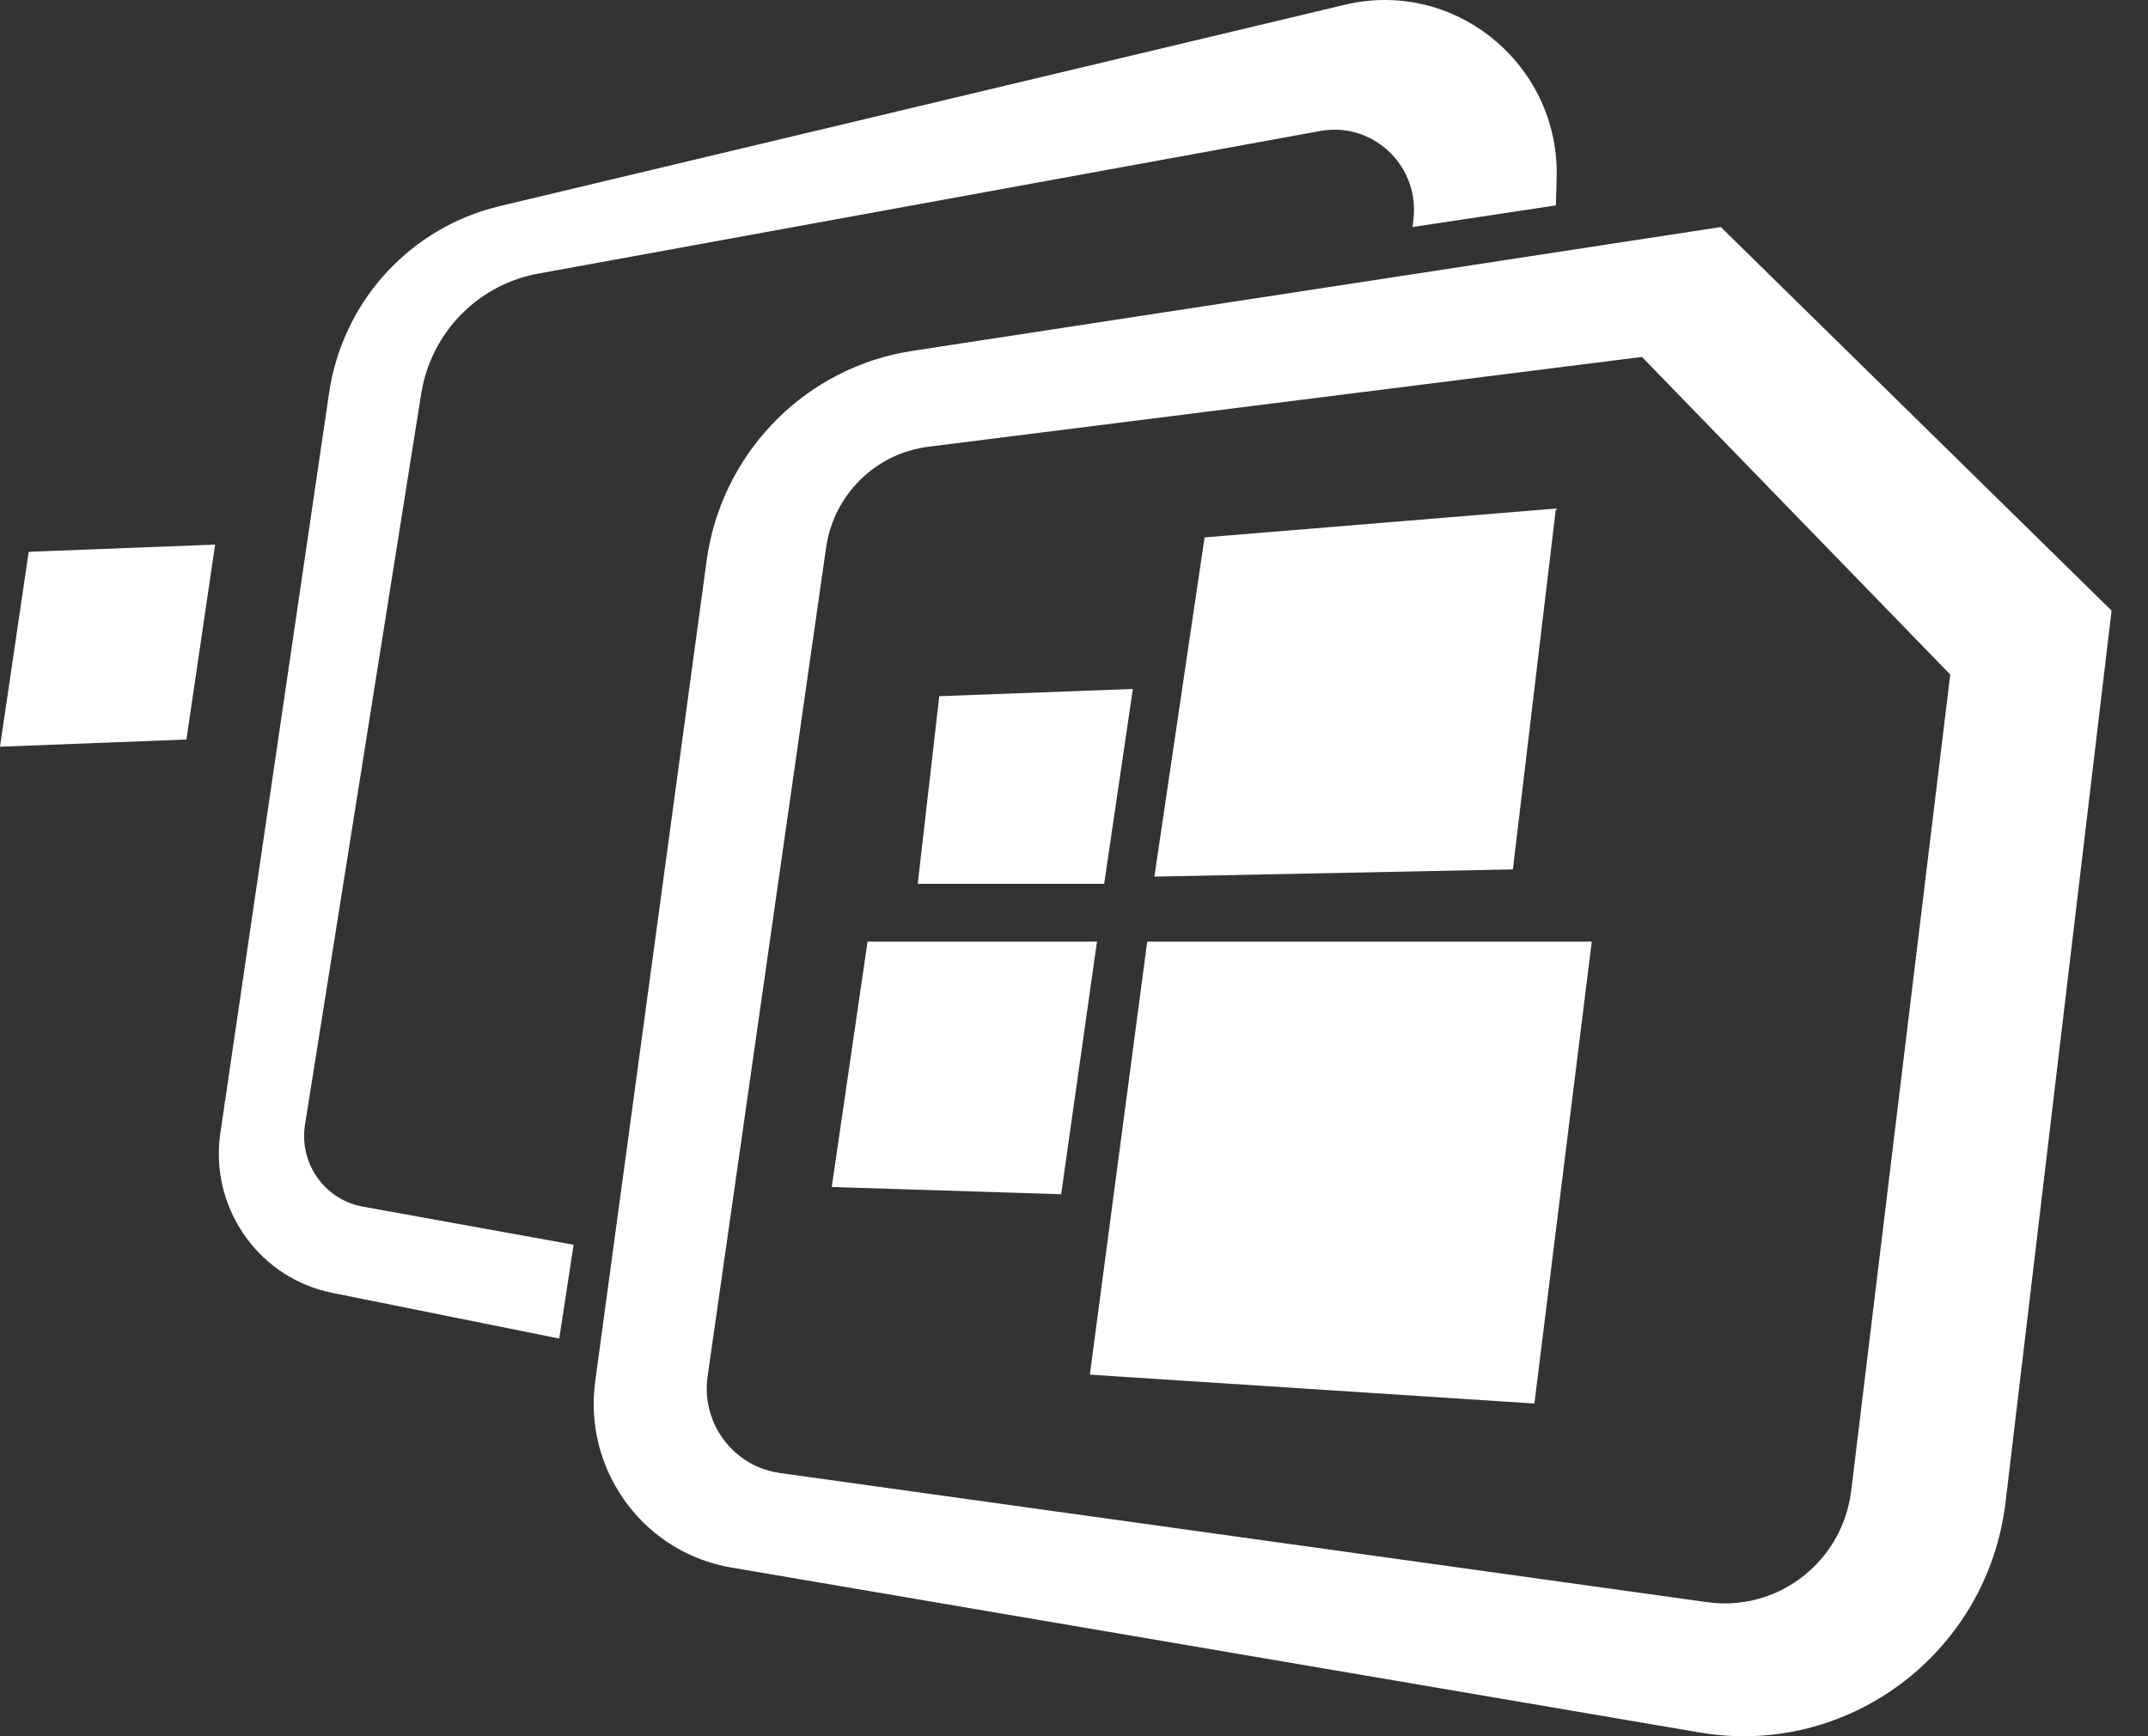 <?xml version="1.0" encoding="UTF-8"?>
<svg width="47px" height="38px" viewBox="0 0 47 38" version="1.1" xmlns="http://www.w3.org/2000/svg" xmlns:xlink="http://www.w3.org/1999/xlink">
    <rect x="0" y="0" width="47" height="38" fill="#333333" stroke="none"/>
    <!-- Generator: Sketch 60 (88103) - https://sketch.com -->
    <title>LOGO</title>
    <desc>Created with Sketch.</desc>
    <g id="页面-1" stroke="none" stroke-width="1" fill="none" fill-rule="evenodd">
        <g id="LOGO" fill="#FFFFFF" fill-rule="nonzero">
            <path d="M37.653,4.969 L46.203,13.364 L43.881,32.895 C43.489,36.111 40.567,38.368 37.403,37.95 L37.187,37.917 L15.998,34.307 C14.141,33.99 12.849,32.294 13.003,30.425 L13.024,30.232 L15.46,12.281 C15.771,9.991 17.493,8.165 19.728,7.721 L19.961,7.68 L37.653,4.969 Z M35.927,7.812 L20.311,9.778 C19.214,9.916 18.333,10.74 18.105,11.816 L18.075,11.988 L15.483,30.123 C15.344,31.099 15.981,32.007 16.922,32.213 L17.065,32.239 L37.357,35.066 C38.843,35.273 40.212,34.262 40.48,32.797 L40.506,32.627 L42.673,14.763 L35.927,7.812 Z M34.829,20.608 L33.574,30.718 L23.847,30.086 L25.102,20.608 L34.829,20.608 Z M34.062,3.714 L34.061,3.904 L34.044,4.495 L30.907,4.969 L30.926,4.811 C31.066,3.683 30.124,2.735 29.025,2.847 L28.887,2.867 L11.774,5.989 C10.516,6.218 9.527,7.185 9.252,8.429 L9.216,8.617 L6.674,24.614 C6.547,25.413 7.042,26.169 7.803,26.378 L7.94,26.409 L12.551,27.243 L12.237,29.296 L7.269,28.296 C5.715,27.983 4.659,26.54 4.801,24.97 L4.822,24.795 L7.2,8.603 C7.483,6.674 8.864,5.099 10.714,4.569 L10.93,4.512 L29.427,0.104 C31.775,-0.456 34.014,1.317 34.062,3.714 Z M24.003,20.608 L23.219,26.137 L18.199,25.979 L18.983,20.608 L24.003,20.608 Z M24.788,15.079 L24.16,19.344 L20.081,19.344 L20.552,15.237 L24.788,15.079 Z M34.044,11.13 L33.103,19.028 L25.259,19.186 L26.357,11.762 L34.044,11.13 Z M4.707,11.919 L4.079,16.185 L0,16.343 L0.628,12.077 L4.707,11.919 Z" id="形状结合"></path>
        </g>
    </g>
</svg>
